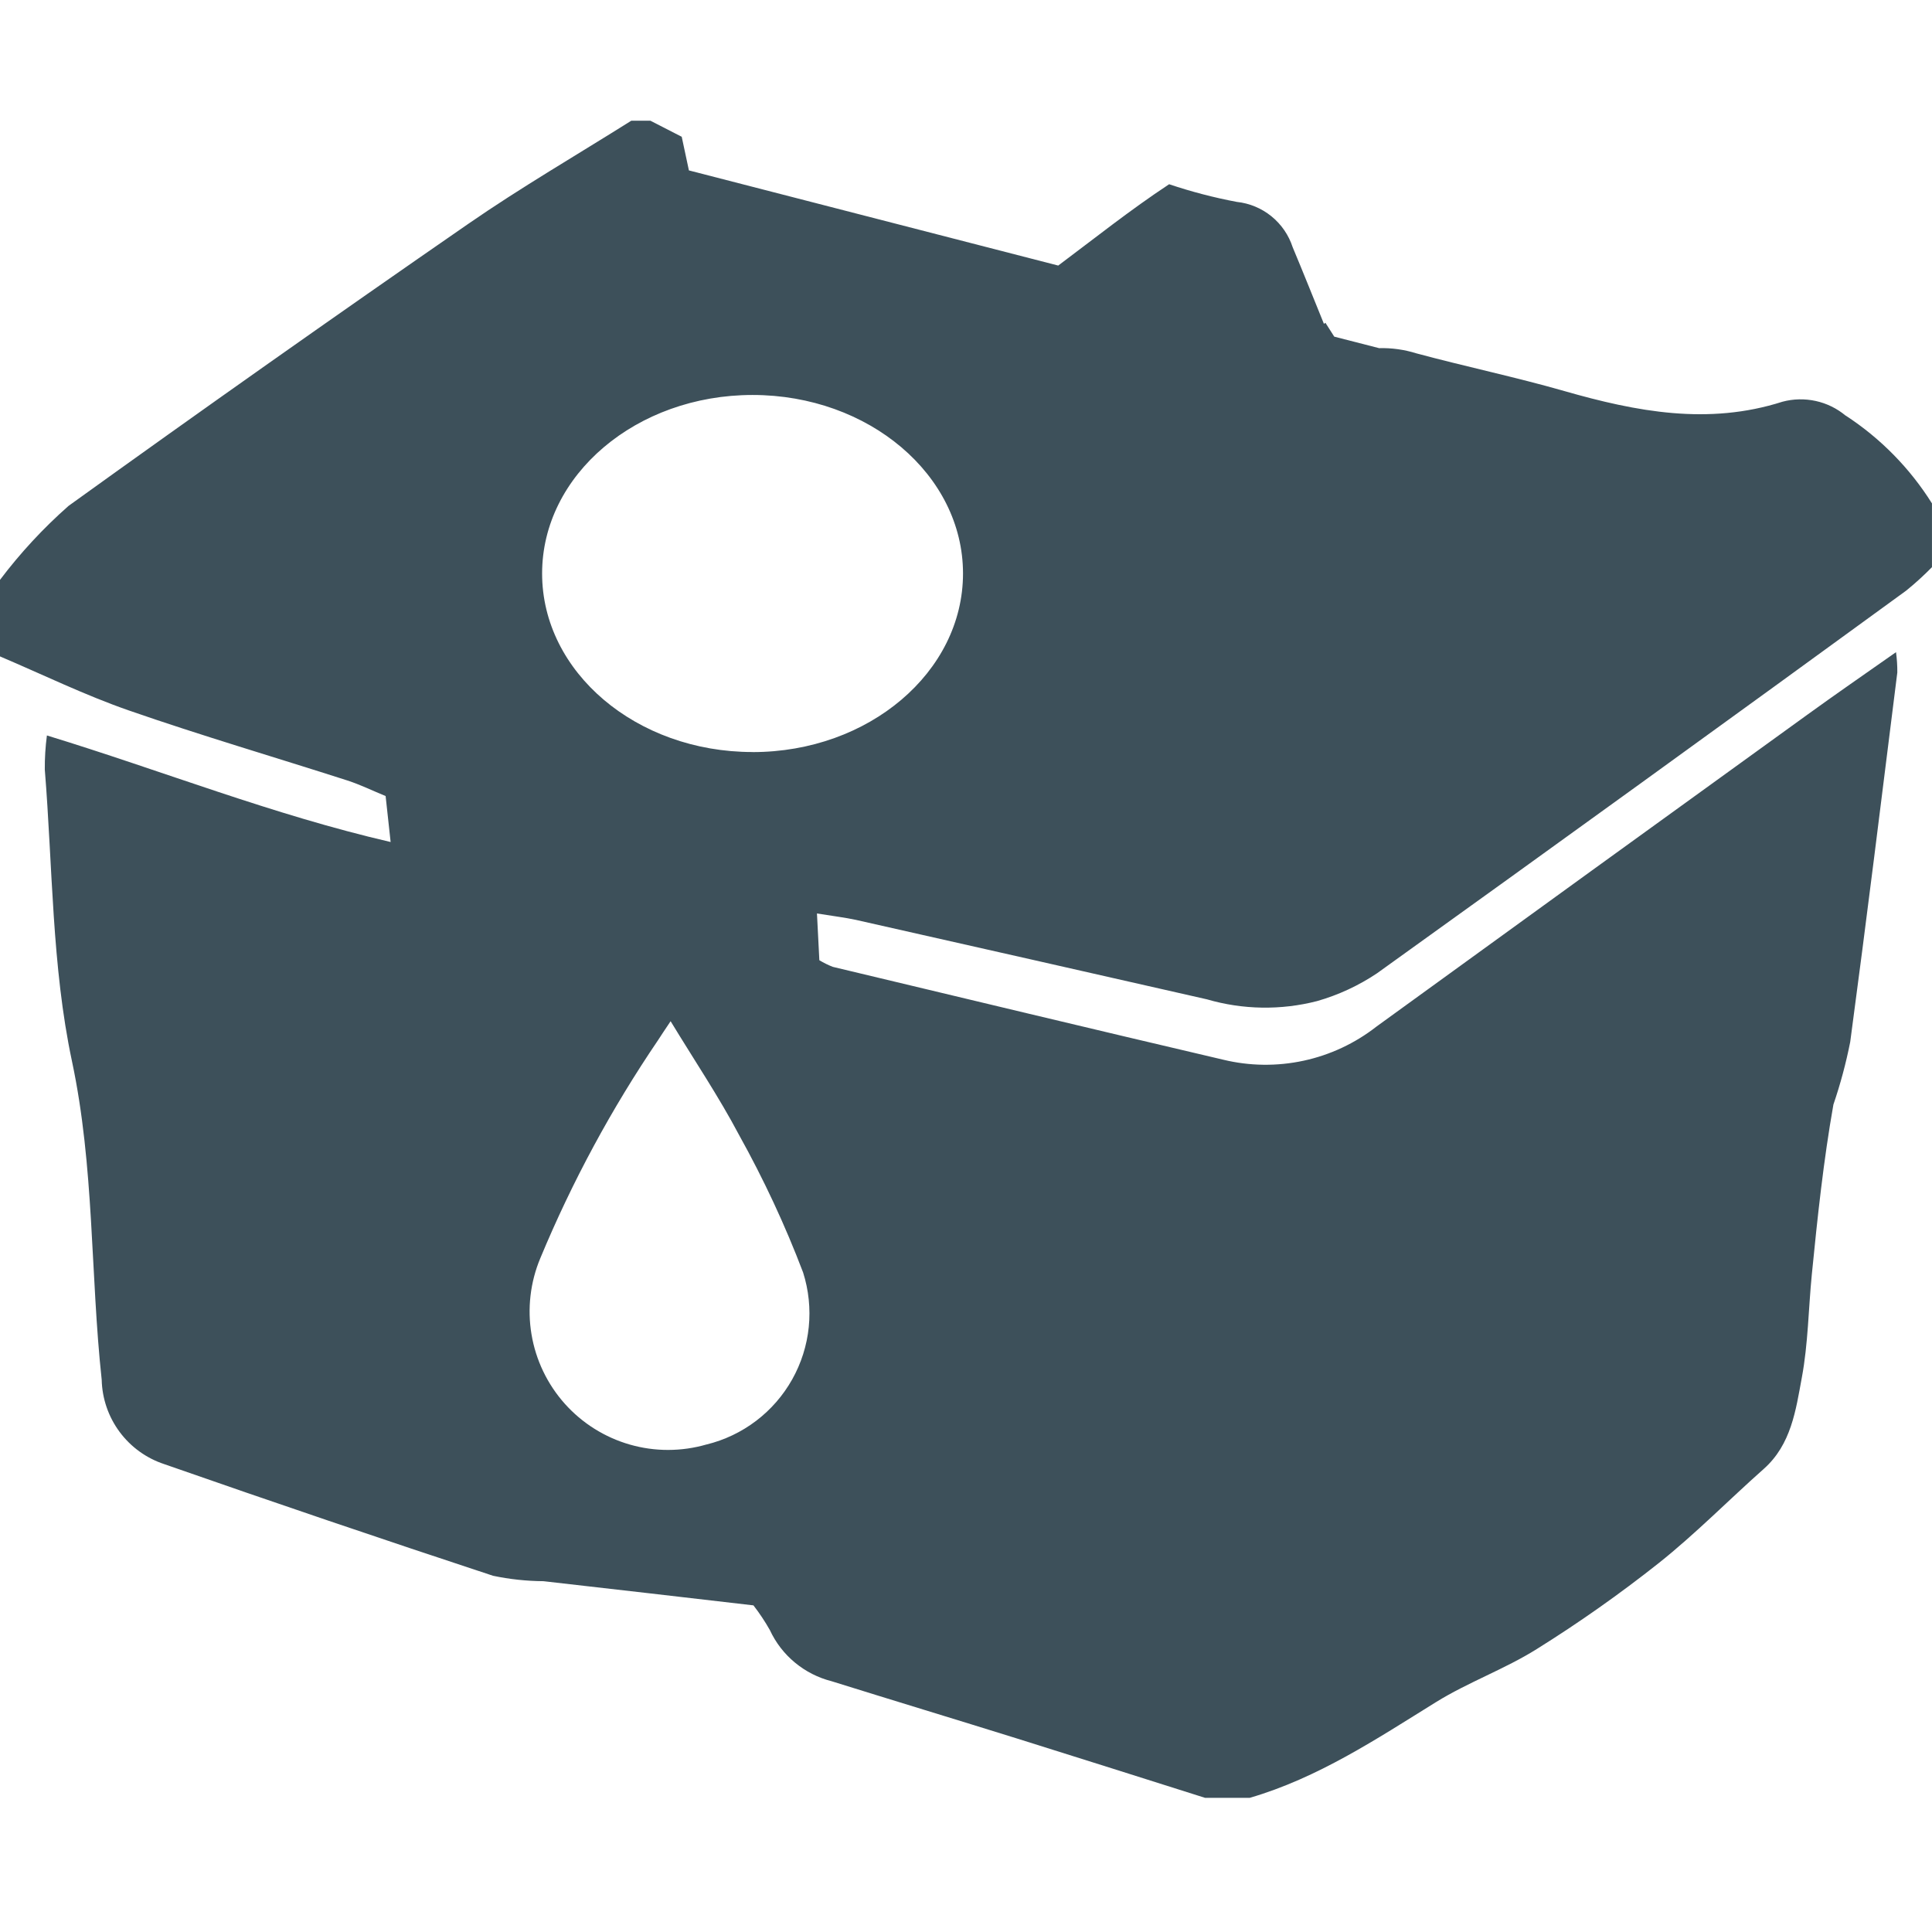 <svg fill="none" height="64" viewBox="0 0 64 64" width="64" xmlns="http://www.w3.org/2000/svg"><path d="m61.138 13.768c-.286-.239-.625-.405-.989-.485-.364-.08-.742-.072-1.101.024-2.459.787-4.837.332-7.224-.352-1.622-.465-3.276-.811-4.906-1.25-.399-.125-.815-.183-1.233-.172l-1.486-.381-.293-.46-.049.036c-.344-.846-.682-1.695-1.035-2.537-.131-.403-.375-.759-.704-1.026-.329-.267-.728-.433-1.149-.477-.759-.143-1.508-.339-2.24-.585-1.29.851-2.477 1.799-3.674 2.694l-12.234-3.152c-.08-.373-.161-.745-.238-1.114l-1.037-.532h-.634c-1.805 1.136-3.655 2.209-5.405 3.42-4.442 3.071-8.854 6.184-13.236 9.339-.838.739-1.599 1.56-2.272 2.452v2.534c1.419.603 2.812 1.284 4.265 1.789 2.392.832 4.827 1.545 7.239 2.32.426.137.831.337 1.271.517.052.482.097.887.166 1.523-3.94-.912-7.547-2.356-11.386-3.53-.05.374-.073.752-.07 1.13.262 3.224.231 6.512.898 9.651.748 3.516.608 7.051.987 10.565.015.622.222 1.223.592 1.723.37.499.885.873 1.476 1.068 3.622 1.266 7.255 2.499 10.897 3.7.549.115 1.107.175 1.668.179 2.365.266 4.73.544 6.957.801.2.259.382.532.543.817.193.417.477.786.832 1.079.354.293.769.504 1.215.617 2.049.64 4.104 1.262 6.153 1.901 2.075.648 4.146 1.308 6.218 1.962h1.478c2.259-.659 4.193-1.944 6.166-3.168 1.07-.664 2.284-1.096 3.348-1.764 1.397-.872 2.744-1.822 4.035-2.844 1.216-.967 2.313-2.086 3.479-3.12.912-.809 1.063-1.95 1.262-3.026.21-1.124.218-2.284.332-3.427.187-1.886.387-3.771.714-5.617.232-.679.418-1.373.557-2.076.546-4.075 1.049-8.157 1.56-12.237.002-.225-.013-.45-.043-.673-1.063.746-2.003 1.395-2.931 2.067-4.762 3.439-9.52 6.884-14.276 10.333-.709.555-1.535.943-2.416 1.133-.88.19-1.793.179-2.668-.034-4.314-1.01-8.622-2.045-12.931-3.075-.154-.06-.302-.134-.444-.219-.022-.407-.046-.896-.079-1.549.554.09.924.133 1.285.211 3.878.874 7.756 1.752 11.633 2.633 1.19.347 2.451.367 3.651.058.705-.202 1.374-.512 1.983-.92 5.858-4.205 11.701-8.43 17.529-12.676.3-.243.585-.503.855-.778v-2.112c-.732-1.167-1.708-2.16-2.862-2.912zm-37.73 34.081c-.831.241-1.713.243-2.545.004-.832-.239-1.579-.709-2.155-1.354-.576-.646-.958-1.441-1.101-2.295-.143-.853-.042-1.73.293-2.528 1.053-2.534 2.36-4.954 3.902-7.224.11-.174.227-.343.413-.623.789 1.299 1.595 2.497 2.267 3.768.816 1.466 1.526 2.988 2.122 4.556.185.584.249 1.199.187 1.809-.062.609-.249 1.199-.549 1.733s-.706 1.001-1.194 1.372-1.046.637-1.641.783zm1.522-22.937c-3.85 0-6.972-2.647-6.972-5.914s3.123-5.914 6.972-5.914c3.849 0 6.971 2.648 6.971 5.914s-3.122 5.916-6.97 5.916z" fill="#3d505a"/></svg>